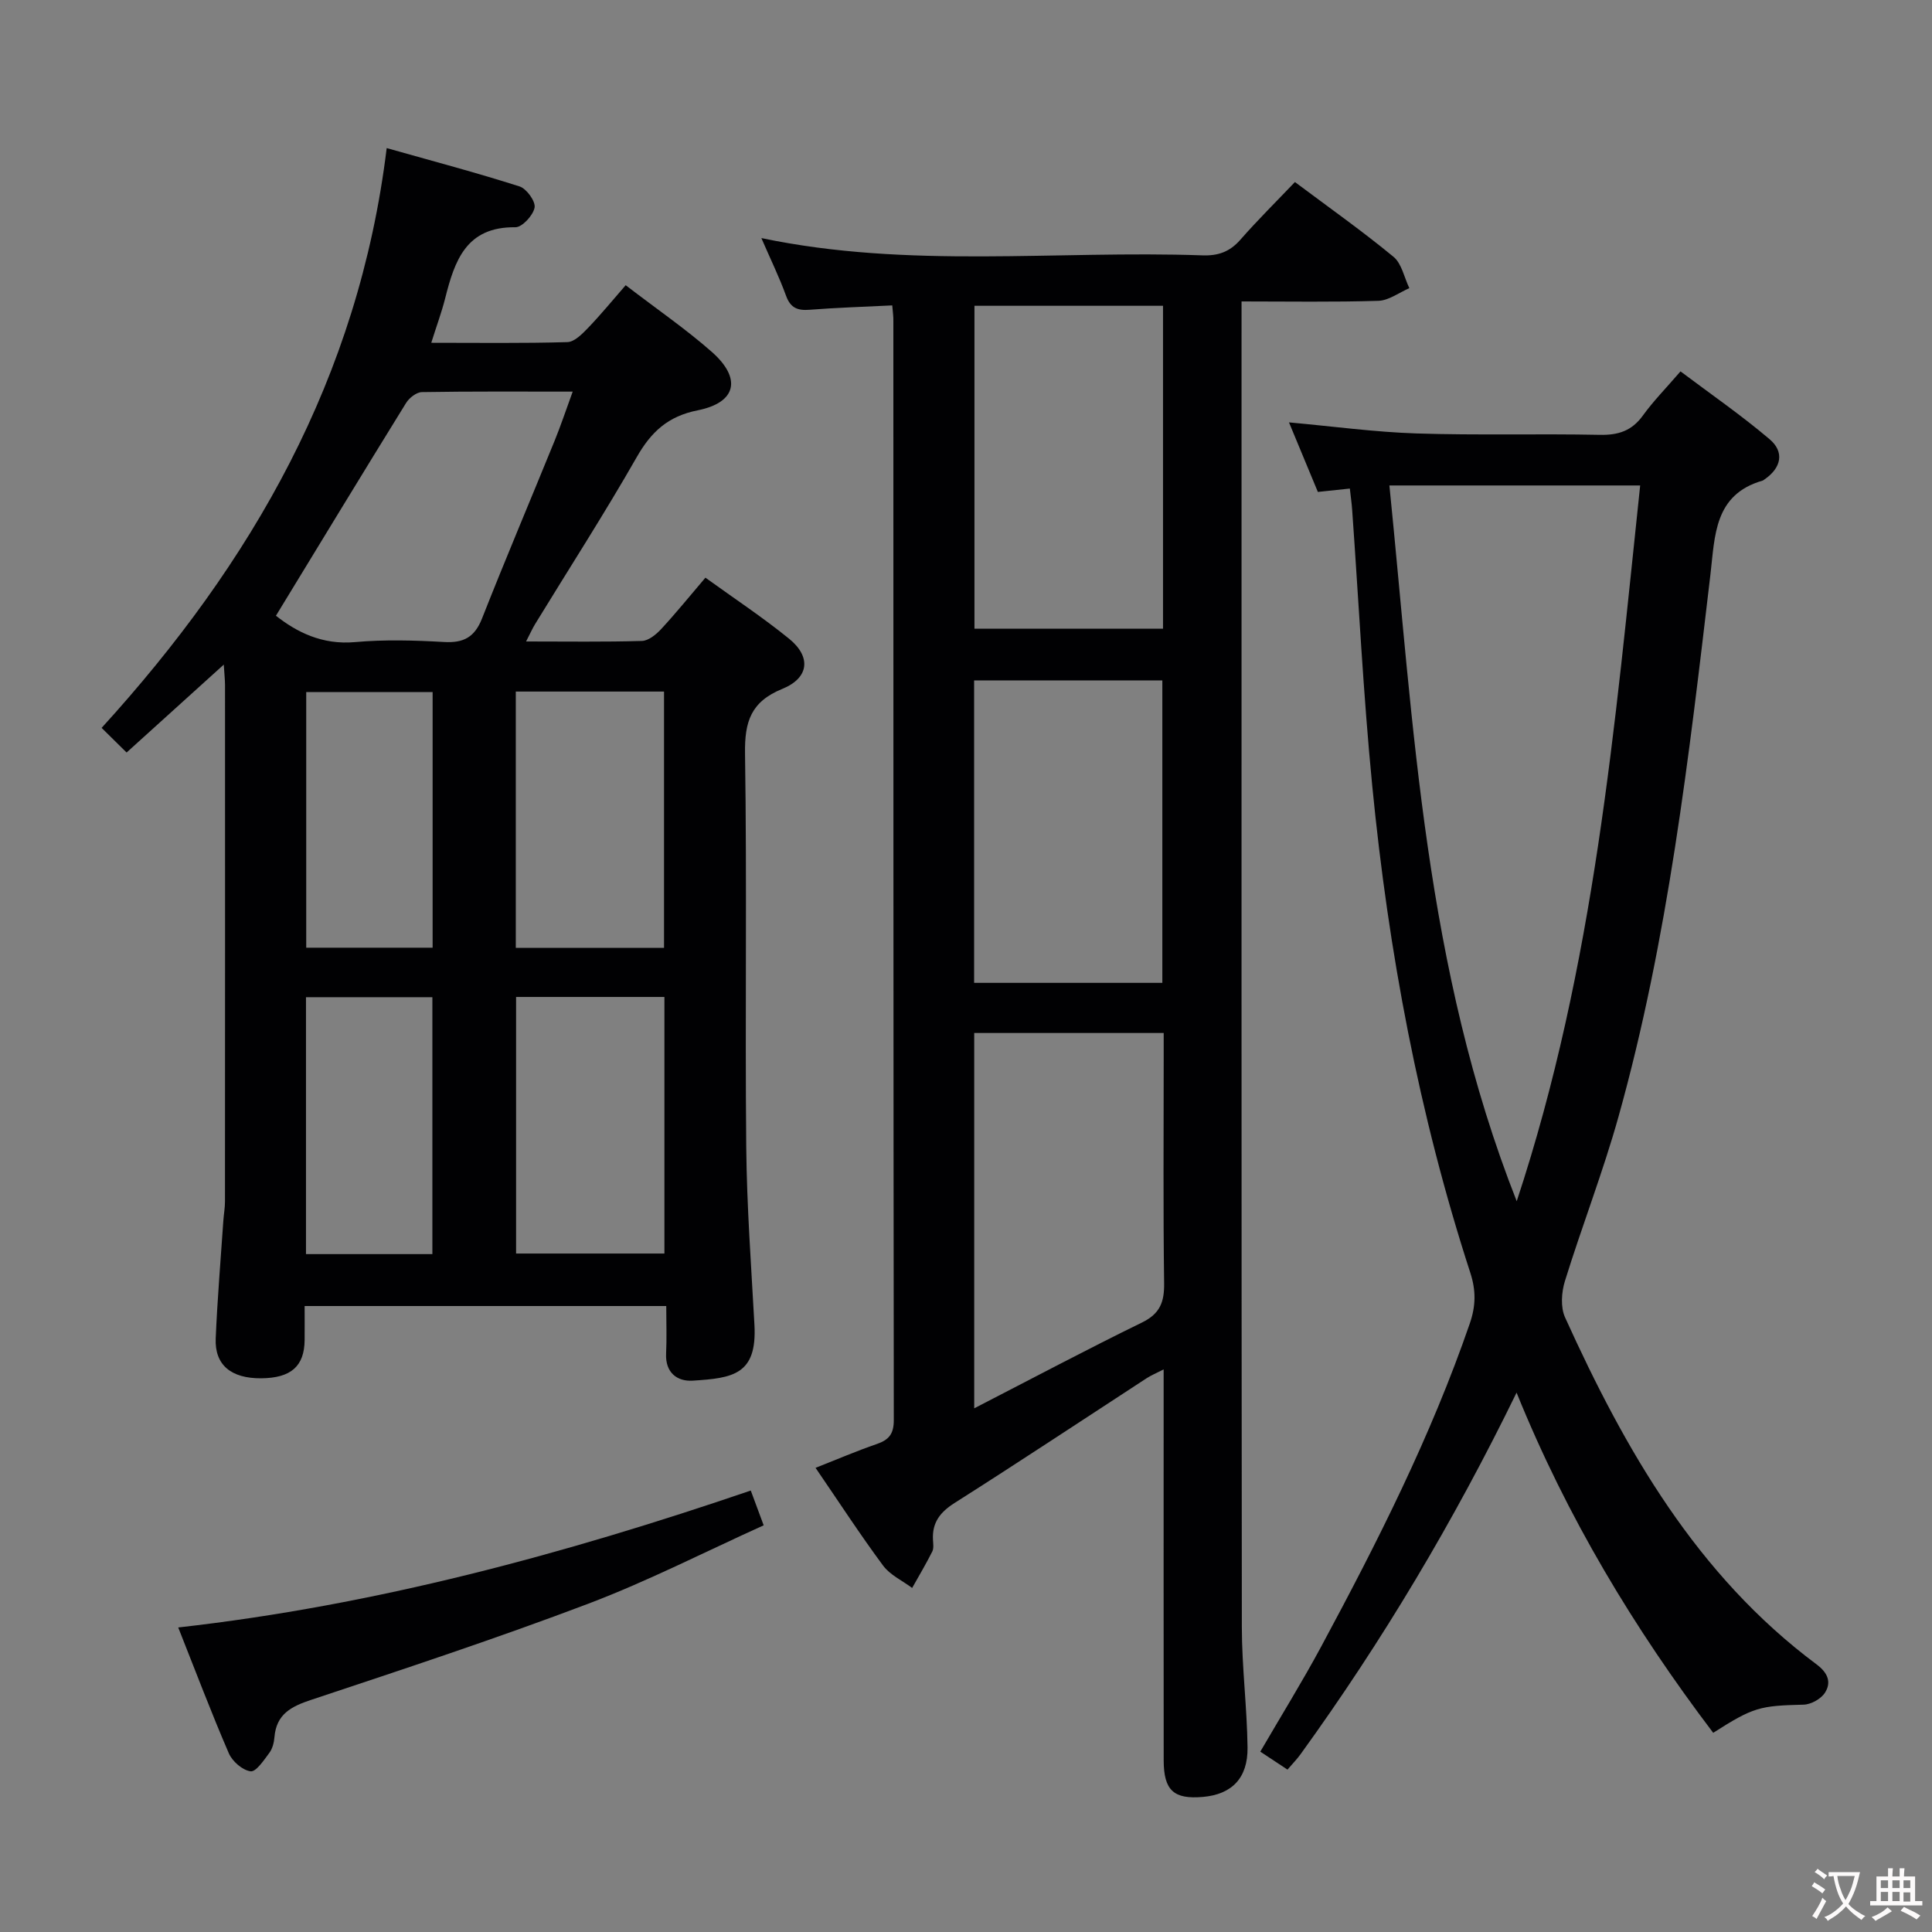 <svg enable-background="new 0 0 400 400" viewBox="0 0 400 400" xmlns="http://www.w3.org/2000/svg"><rect x="0" y="0" width="400" height="400" fill="#808080" stroke="none"/><g fill="#010103"><path d="m46.33 137.6c-7.05 6.38-13.41 12.14-20.12 18.2-1.71-1.69-3.1-3.05-5.17-5.1 31.09-34.13 53.21-72.45 59.02-120.04 9.6 2.71 18.62 5.1 27.51 7.94 1.45.46 3.35 3.1 3.11 4.38-.3 1.61-2.58 4.09-3.98 4.07-10.21-.13-12.58 6.96-14.54 14.74-.73 2.88-1.77 5.67-2.87 9.18 9.7 0 18.94.13 28.18-.14 1.48-.04 3.1-1.72 4.31-2.97 2.64-2.75 5.06-5.71 7.76-8.81 6.55 5.03 12.45 9.07 17.78 13.76 6.29 5.52 5.19 10.53-2.86 12.14-6.17 1.23-9.64 4.45-12.64 9.71-6.68 11.7-13.99 23.03-21.02 34.53-.58.94-1.02 1.97-1.88 3.62 8.46 0 16.22.12 23.98-.11 1.37-.04 2.94-1.33 3.98-2.45 3.04-3.28 5.87-6.78 9.17-10.65 5.88 4.25 11.81 8.17 17.31 12.63 4.61 3.74 4.2 8.11-1.38 10.39-6.52 2.66-7.83 6.78-7.73 13.38.41 27.15-.01 54.31.25 81.46.12 12.29 1.03 24.58 1.7 36.86.56 10.31-4.49 11.01-12.8 11.53-3.17.2-5.68-1.64-5.49-5.6.15-3.14.03-6.3.03-9.85-24.95 0-49.5 0-74.87 0 0 2.21.02 4.62 0 7.03-.05 5.44-2.82 7.88-8.99 7.93-6.22.05-9.65-2.75-9.42-8.24.34-8.14 1.03-16.26 1.58-24.39.09-1.32.34-2.64.34-3.97.02-35.65.02-71.3.01-106.95-.01-1.12-.14-2.24-.26-4.21zm10.8-10.12c4.22 3.33 9.52 6.08 16.38 5.46 6.1-.55 12.31-.37 18.44-.02 4.04.23 6.32-1 7.84-4.85 4.86-12.33 10.04-24.54 15.04-36.82 1.29-3.17 2.37-6.42 3.74-10.17-10.97 0-21.1-.07-31.22.1-1.12.02-2.62 1.19-3.27 2.24-8.96 14.49-17.8 29.05-26.95 44.06zm49.66 15.7v53.07h30.69c0-17.86 0-35.38 0-53.07-10.29 0-20.23 0-30.69 0zm30.77 63.23c-10.56 0-20.51 0-30.71 0v53.12h30.71c0-17.84 0-35.27 0-53.12zm-74.21.05v53.19h26.17c0-17.83 0-35.37 0-53.19-8.73 0-17.15 0-26.17 0zm.05-63.18v52.93h26.17c0-17.8 0-35.23 0-52.93-8.82 0-17.39 0-26.17 0z"/><path d="m184.73 63.23c-6.11.3-11.59.47-17.06.9-2.48.2-3.99-.32-4.92-2.88-1.41-3.88-3.23-7.6-5.12-11.96 30.57 6.41 61.02 2.51 91.31 3.58 3.25.12 5.66-.73 7.84-3.21 3.61-4.12 7.52-7.98 11.32-11.97 7.18 5.37 13.99 10.18 20.4 15.47 1.72 1.41 2.22 4.29 3.29 6.5-2.13.92-4.25 2.55-6.41 2.62-9.26.29-18.53.13-28.33.13v6.54c0 89.31-.03 178.62.06 267.93.01 8.31 1.08 16.61 1.18 24.92.08 6.36-3.28 9.7-9.2 10.23-6.07.54-8.15-1.33-8.16-7.57-.03-24.99-.01-49.99-.01-74.98 0-1.78 0-3.56 0-5.96-1.58.81-2.61 1.23-3.53 1.83-13.24 8.62-26.41 17.36-39.75 25.82-3 1.91-4.66 4.05-4.48 7.58.04.83.2 1.79-.14 2.47-1.29 2.57-2.76 5.04-4.17 7.55-2.04-1.53-4.58-2.68-6.03-4.65-4.74-6.4-9.09-13.09-13.97-20.22 4.47-1.76 8.52-3.5 12.68-4.93 2.53-.87 3.53-2.11 3.52-4.98-.09-75.81-.08-151.63-.09-227.44.03-.96-.11-1.92-.23-3.32zm16.97 228.35c12.27-6.32 23.41-12.24 34.74-17.77 3.74-1.83 4.63-4.24 4.58-8.13-.21-15.31-.09-30.63-.09-45.95 0-1.93 0-3.87 0-5.86-13.48 0-26.34 0-39.23 0zm39.09-228.27c-13.2 0-25.95 0-39.04 0v66.86h39.04c0-22.37 0-44.32 0-66.86zm-39.11 140.18h38.97c0-21.07 0-41.79 0-62.62-13.16 0-26.02 0-38.97 0z"/><path d="m313.99 288.33c-13.09 26.84-27.82 51.48-44.7 74.83-.76 1.06-1.69 2-2.73 3.22-1.93-1.28-3.7-2.45-5.63-3.72 4.28-7.36 8.65-14.41 12.58-21.7 11.66-21.66 22.75-43.59 30.79-66.93 1.27-3.68 1.3-6.86.11-10.52-10.66-32.8-16.95-66.53-20.3-100.79-1.86-19.01-2.8-38.11-4.16-57.17-.09-1.3-.28-2.59-.48-4.4-2.16.23-4.08.43-6.62.7-1.86-4.49-3.8-9.15-5.98-14.4 9.24.84 17.8 2.01 26.39 2.29 12.65.41 25.32.03 37.97.29 3.83.08 6.63-.83 8.92-4.01 2.13-2.95 4.72-5.58 7.78-9.13 6.21 4.67 12.57 9.06 18.44 14.04 3.13 2.65 2.44 5.93-1.04 8.32-.14.09-.27.22-.42.26-10.04 2.89-9.84 11.43-10.78 19.4-4.45 37.74-8.76 75.53-19.03 112.26-3.21 11.49-7.57 22.66-11.1 34.06-.72 2.32-.93 5.43.03 7.53 12.46 27.47 27.26 53.34 52.08 71.84 2.33 1.74 3.1 3.69 1.74 5.84-.81 1.29-2.89 2.45-4.43 2.49-9.07.23-10.35.49-18.72 5.83-16.35-21.58-30.25-44.59-40.71-70.43zm.03-39.63c16.16-48.89 20.31-98.59 25.56-148.19-17.28 0-34.28 0-51.92 0 5.06 50.01 7.31 99.89 26.36 148.19z"/><path d="m155.44 308.6c.82 2.22 1.55 4.18 2.67 7.2-12.17 5.5-23.98 11.55-36.31 16.23-18.93 7.17-38.18 13.52-57.39 19.91-4.16 1.38-7.19 2.97-7.59 7.72-.09 1.13-.41 2.4-1.07 3.27-1.12 1.5-2.74 3.95-3.87 3.8-1.67-.22-3.78-2.05-4.5-3.72-3.62-8.36-6.84-16.9-10.48-26.06 40.79-4.59 79.84-15.15 118.54-28.35z"/></g><path d="m377.9 391.2c-.2.3-.4.5-.6.8-.7-.6-1.4-1-2.2-1.5.2-.3.4-.5.5-.8.6.4 1.4.8 2.3 1.5zm-1.8 6.1c-.2-.2-.5-.4-.9-.6.4-.6.8-1.2 1.2-1.9s.7-1.3.9-1.9c.3.3.5.5.8.7-.7 1.3-1.4 2.6-2 3.7zm2.2-9c-.3.3-.5.5-.6.8-.6-.6-1.3-1.1-2-1.5.3-.3.5-.5.6-.7.6.5 1.3.9 2 1.4zm.3.2v-.9h2 4.5c-.3 1.3-.6 2.5-1 3.6s-.9 2.1-1.4 3c.4.5 1 1 1.6 1.4s1.2.8 1.9 1.1c-.3.2-.5.4-.8.8-.4-.3-1-.7-1.6-1.2s-1.2-1.1-1.6-1.6c-.5.6-1.1 1.1-1.7 1.6s-1.4.9-2.1 1.4c-.1-.3-.3-.5-.7-.8.6-.2 1.2-.5 1.9-1s1.4-1.1 2-1.8c-.5-.8-.9-1.6-1.2-2.5s-.6-2-.8-3.2c-.4.1-.7.1-1 .1zm2.5 2.7c.3 1 .7 1.7 1 2.2.3-.5.6-1.1 1-2s.6-1.9.9-3h-3.2-.4c.1.9.3 1.8.7 2.8z" fill="#fcfafa"/><path d="m396.5 388.5v1.5 3.6h1.5v.9c-.4 0-1 0-1.7 0h-7.9c-.5 0-.9 0-1.2 0v-.9h1.3v-3.5c0-.7 0-1.2 0-1.6h2.4c0-.8 0-1.4 0-1.7h1c0 .3-.1.8-.1 1.7h1.5c0-.8 0-1.4 0-1.7h1c0 .3-.1.9-.1 1.7zm-8.2 9.2c-.2-.3-.5-.5-.8-.8.8-.3 1.4-.6 1.9-.9s1-.7 1.4-1.1c.3.3.6.5.9.8-1.6 1-2.8 1.6-3.4 2zm2.6-6.8v-1.6h-1.5v1.6zm0 2.7v-1.9h-1.5v1.9zm2.4-2.7v-1.6h-1.5v1.6zm0 2.7v-1.9h-1.5v1.9zm.2 2 .7-.8c.4.2.9.5 1.6.8s1.3.7 1.8 1c-.3.3-.5.5-.8.8-.4-.3-1.5-1-3.3-1.8zm2-4.7v-1.6h-1.4v1.6zm0 2.8v-1.9h-1.4v1.9z" fill="#fcfafa"/></svg>